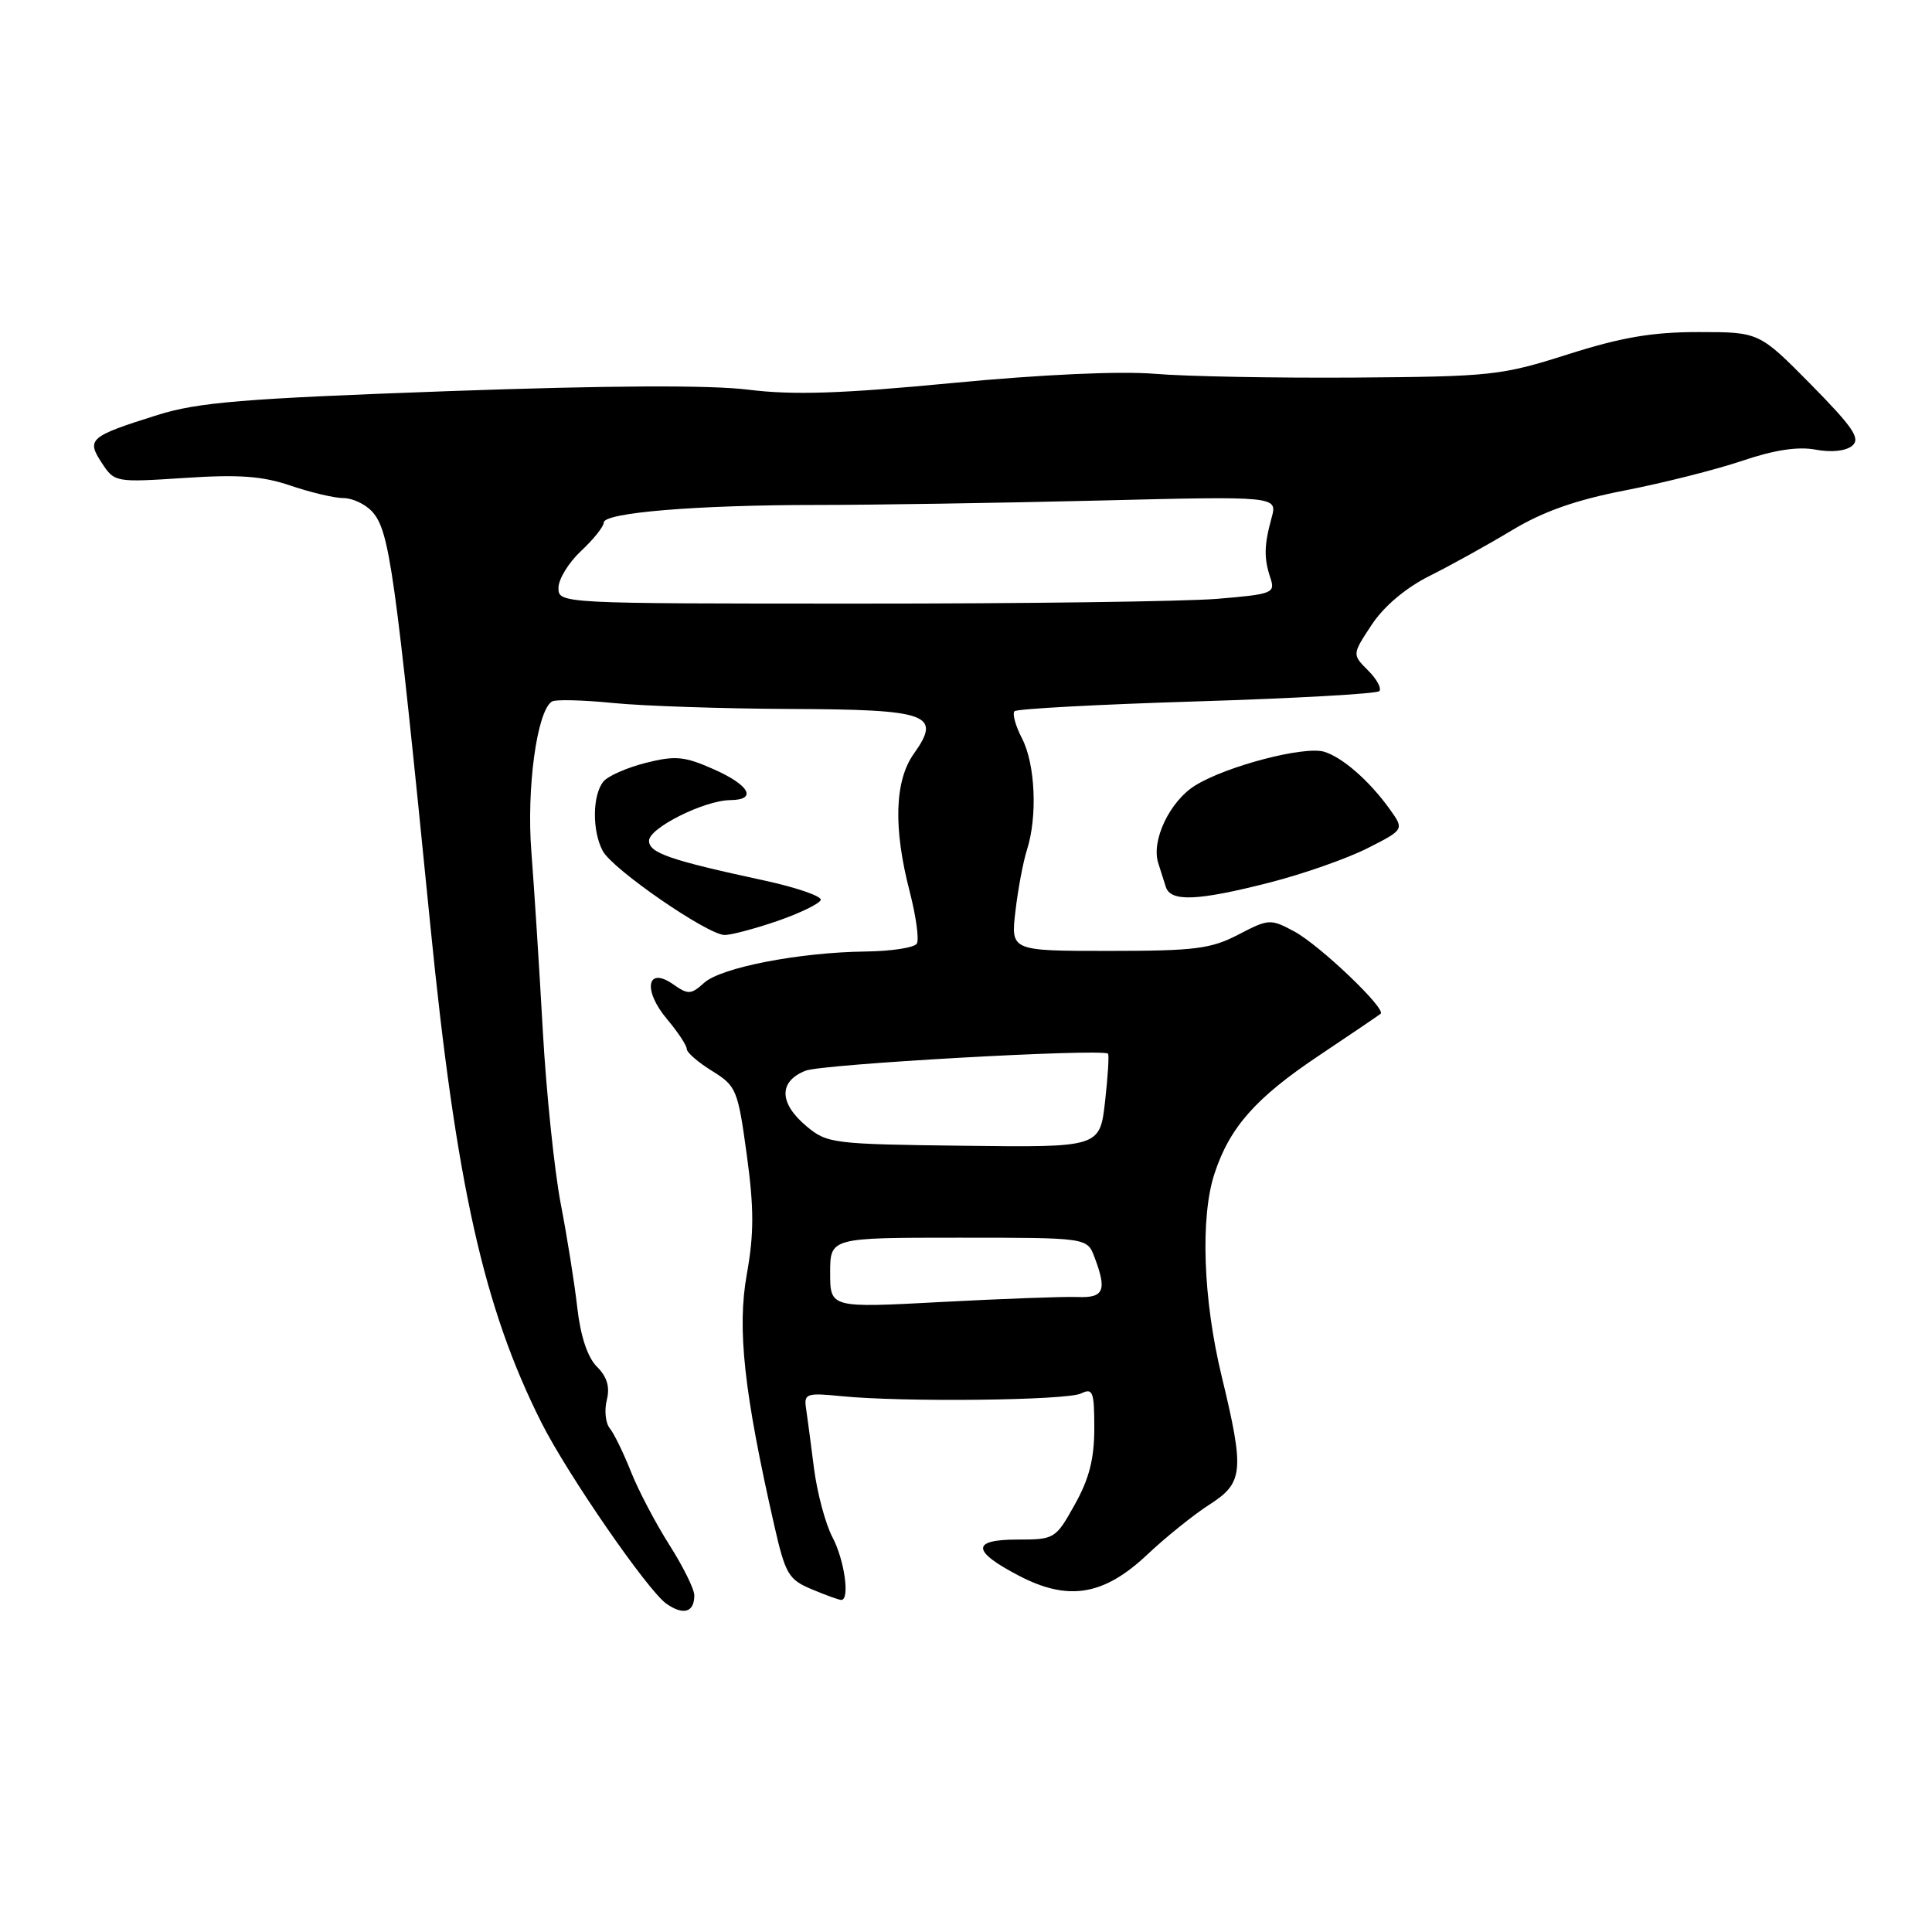 <?xml version="1.0" encoding="UTF-8" standalone="no"?>
<!DOCTYPE svg PUBLIC "-//W3C//DTD SVG 1.1//EN" "http://www.w3.org/Graphics/SVG/1.1/DTD/svg11.dtd" >
<svg xmlns="http://www.w3.org/2000/svg" xmlns:xlink="http://www.w3.org/1999/xlink" version="1.1" viewBox="0 0 256 256">
 <g >
 <path fill="currentColor"
d=" M 92.00 211.39 C 92.00 210.57 90.51 207.56 88.69 204.70 C 86.87 201.84 84.58 197.47 83.60 195.00 C 82.62 192.53 81.36 189.94 80.80 189.26 C 80.24 188.58 80.06 186.90 80.40 185.53 C 80.84 183.78 80.45 182.45 79.10 181.10 C 77.86 179.86 76.93 177.08 76.50 173.33 C 76.14 170.12 75.15 163.90 74.30 159.50 C 73.46 155.10 72.38 144.75 71.92 136.50 C 71.46 128.25 70.78 117.62 70.41 112.89 C 69.75 104.48 71.14 94.25 73.12 92.96 C 73.57 92.66 77.22 92.75 81.22 93.15 C 85.22 93.55 95.76 93.90 104.63 93.94 C 123.09 94.01 124.82 94.63 121.09 99.87 C 118.54 103.45 118.35 109.71 120.54 118.14 C 121.38 121.40 121.81 124.51 121.48 125.04 C 121.15 125.57 118.10 126.04 114.69 126.08 C 105.90 126.19 95.54 128.20 93.30 130.23 C 91.56 131.80 91.19 131.82 89.19 130.42 C 85.70 127.98 85.15 131.21 88.40 135.06 C 89.83 136.76 91.00 138.53 91.00 139.00 C 91.00 139.46 92.51 140.77 94.36 141.91 C 97.57 143.90 97.77 144.38 98.95 153.00 C 99.92 160.13 99.92 163.46 98.95 168.88 C 97.66 176.09 98.58 184.47 102.59 202.11 C 104.07 208.60 104.48 209.30 107.57 210.59 C 109.42 211.37 111.18 212.00 111.47 212.00 C 112.64 212.00 111.90 206.71 110.31 203.70 C 109.38 201.94 108.27 197.80 107.85 194.50 C 107.43 191.20 106.96 187.60 106.79 186.50 C 106.53 184.67 106.93 184.54 111.50 185.00 C 119.64 185.81 141.36 185.57 143.25 184.64 C 144.81 183.88 145.00 184.39 145.00 189.27 C 145.00 193.30 144.32 195.97 142.41 199.37 C 139.88 203.91 139.74 204.00 134.83 204.00 C 128.67 204.00 128.74 205.53 135.05 208.81 C 141.56 212.20 146.26 211.42 152.00 206.01 C 154.47 203.68 158.19 200.69 160.25 199.37 C 164.77 196.48 164.92 194.95 161.87 182.33 C 159.41 172.15 159.03 161.26 160.93 155.50 C 162.95 149.35 166.41 145.45 174.81 139.84 C 179.04 137.01 182.70 134.53 182.94 134.33 C 183.71 133.67 174.88 125.25 171.51 123.43 C 168.34 121.73 168.12 121.74 164.09 123.84 C 160.46 125.73 158.32 126.00 146.93 126.00 C 133.93 126.00 133.93 126.00 134.55 120.75 C 134.88 117.86 135.57 114.20 136.08 112.60 C 137.49 108.17 137.18 101.25 135.43 97.86 C 134.56 96.18 134.11 94.55 134.43 94.24 C 134.75 93.92 145.61 93.34 158.56 92.94 C 171.52 92.54 182.41 91.93 182.76 91.58 C 183.10 91.23 182.44 89.99 181.27 88.83 C 179.16 86.72 179.16 86.72 181.76 82.78 C 183.39 80.32 186.26 77.90 189.43 76.31 C 192.22 74.92 197.12 72.20 200.33 70.27 C 204.48 67.77 208.79 66.25 215.33 64.98 C 220.37 64.00 227.34 62.24 230.82 61.07 C 235.09 59.62 238.24 59.14 240.58 59.58 C 242.66 59.97 244.57 59.77 245.42 59.07 C 246.56 58.12 245.58 56.66 239.96 50.95 C 233.10 44.00 233.10 44.00 225.06 44.00 C 218.92 44.00 214.84 44.70 207.76 46.95 C 198.94 49.76 197.59 49.90 179.50 50.03 C 169.05 50.10 157.12 49.88 153.00 49.53 C 148.39 49.15 138.05 49.62 126.20 50.75 C 111.43 52.17 105.10 52.37 99.20 51.64 C 94.10 51.00 80.64 51.07 59.37 51.83 C 32.21 52.81 26.26 53.30 20.87 54.99 C 11.84 57.83 11.42 58.19 13.49 61.34 C 15.17 63.91 15.29 63.93 24.45 63.33 C 31.66 62.85 34.79 63.08 38.54 64.36 C 41.19 65.26 44.33 66.00 45.52 66.00 C 46.71 66.00 48.42 66.81 49.32 67.80 C 51.61 70.33 52.32 75.42 57.01 122.50 C 60.43 156.91 64.09 173.29 71.74 188.50 C 75.20 195.37 85.82 210.76 88.30 212.50 C 90.56 214.08 92.00 213.65 92.00 211.39 Z  M 102.97 122.05 C 105.98 121.01 108.58 119.75 108.75 119.25 C 108.91 118.76 105.55 117.60 101.27 116.67 C 88.74 113.97 86.00 113.02 86.00 111.40 C 86.00 109.71 93.31 106.06 96.75 106.02 C 100.39 105.99 99.34 104.04 94.55 101.92 C 90.69 100.21 89.48 100.10 85.58 101.08 C 83.09 101.71 80.57 102.82 79.97 103.54 C 78.49 105.32 78.44 110.09 79.87 112.76 C 81.17 115.19 93.68 123.82 96.00 123.89 C 96.83 123.91 99.96 123.08 102.97 122.05 Z  M 168.24 116.94 C 172.67 115.81 178.50 113.76 181.19 112.40 C 186.08 109.92 186.08 109.92 184.14 107.21 C 181.46 103.47 177.89 100.35 175.46 99.61 C 172.82 98.82 162.54 101.50 158.37 104.08 C 155.01 106.16 152.52 111.37 153.47 114.35 C 153.76 115.26 154.21 116.67 154.47 117.50 C 155.10 119.53 158.65 119.39 168.24 116.94 Z  M 110.00 168.66 C 110.00 164.00 110.00 164.00 127.02 164.00 C 144.05 164.00 144.05 164.00 145.02 166.57 C 146.71 171.01 146.28 172.01 142.75 171.86 C 140.96 171.79 132.86 172.09 124.75 172.52 C 110.00 173.31 110.00 173.31 110.00 168.66 Z  M 106.84 149.21 C 103.20 146.15 103.17 143.28 106.75 141.87 C 108.95 141.00 145.65 138.93 146.81 139.61 C 146.98 139.71 146.81 142.55 146.43 145.92 C 145.74 152.04 145.74 152.04 127.71 151.82 C 110.32 151.61 109.58 151.52 106.84 149.21 Z  M 74.00 77.89 C 74.00 76.74 75.35 74.54 77.00 73.00 C 78.65 71.46 80.00 69.77 80.00 69.24 C 80.00 67.93 92.30 66.91 108.26 66.91 C 115.54 66.91 132.25 66.65 145.39 66.33 C 169.28 65.74 169.28 65.74 168.49 68.62 C 167.49 72.26 167.46 73.97 168.34 76.60 C 169.00 78.59 168.61 78.74 161.27 79.35 C 157.00 79.70 135.61 79.99 113.75 79.98 C 74.11 79.98 74.00 79.97 74.00 77.89 Z "/>
</g>
</svg>